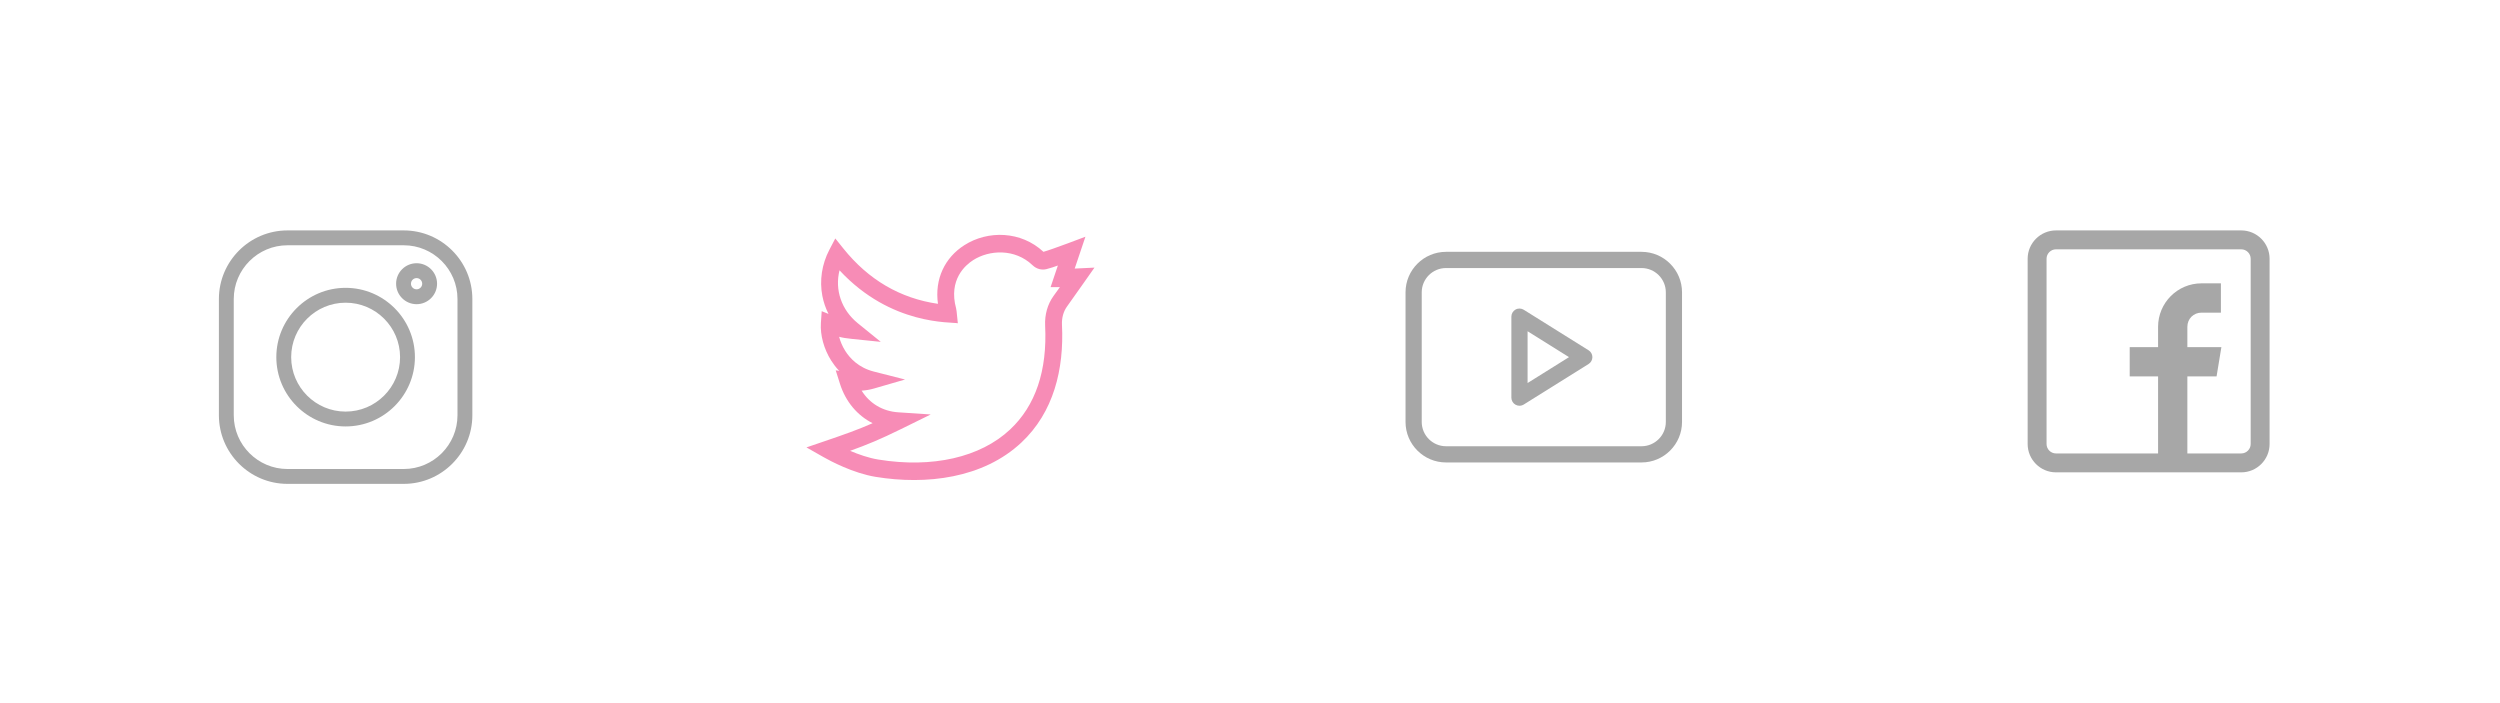 <svg width="217" height="61" viewBox="0 0 217 61" fill="none" xmlns="http://www.w3.org/2000/svg">
<g filter="url(#filter0_d_1_603)">
<circle cx="25.5" cy="25.5" r="20.5" fill="white"/>
<path d="M30.045 15H19.955C16.671 15 14 17.671 14 20.955V31.045C14 34.328 16.671 37 19.955 37H30.045C33.328 37 36 34.328 36 31.045V20.955C36 17.671 33.328 15 30.045 15V15ZM34.71 31.045C34.71 33.617 32.617 35.71 30.045 35.71H19.955C17.383 35.71 15.29 33.617 15.29 31.045V20.955C15.29 18.383 17.383 16.29 19.955 16.29H30.045C32.617 16.29 34.71 18.383 34.71 20.955V31.045Z" fill="#A7A7A7"/>
<path d="M25 19.984C21.683 19.984 18.985 22.683 18.985 26C18.985 29.317 21.683 32.015 25 32.015C28.317 32.015 31.015 29.317 31.015 26C31.015 22.683 28.317 19.984 25 19.984ZM25 30.726C22.394 30.726 20.274 28.606 20.274 26C20.274 23.394 22.394 21.274 25 21.274C27.606 21.274 29.726 23.394 29.726 26C29.726 28.606 27.606 30.726 25 30.726Z" fill="#A7A7A7"/>
<path d="M31.159 17.848C30.179 17.848 29.382 18.646 29.382 19.626C29.382 20.606 30.179 21.403 31.159 21.403C32.139 21.403 32.937 20.606 32.937 19.626C32.937 18.645 32.139 17.848 31.159 17.848ZM31.159 20.113C30.89 20.113 30.672 19.895 30.672 19.626C30.672 19.357 30.89 19.138 31.159 19.138C31.428 19.138 31.647 19.357 31.647 19.626C31.647 19.895 31.428 20.113 31.159 20.113Z" fill="#A7A7A7"/>
<circle cx="77.5" cy="25.5" r="20.5" fill="white"/>
<g clip-path="url(#clip0_1_603)">
<path d="M90 18.229C88.427 18.304 88.462 18.298 88.284 18.313L89.215 15.547C89.215 15.547 86.308 16.659 85.571 16.858C83.636 15.049 80.758 14.969 78.702 16.284C77.017 17.361 76.113 19.21 76.415 21.372C73.137 20.899 70.374 19.283 68.194 16.558L67.504 15.697L66.989 16.681C66.337 17.925 66.121 19.347 66.38 20.685C66.486 21.234 66.666 21.758 66.915 22.248L66.324 22.01L66.254 23.038C66.183 24.082 66.517 25.302 67.148 26.299C67.326 26.58 67.555 26.888 67.845 27.192L67.539 27.144L67.912 28.322C68.403 29.87 69.421 31.067 70.743 31.733C69.423 32.316 68.357 32.687 66.604 33.287L65 33.835L66.481 34.677C67.046 34.999 69.042 36.071 71.013 36.393C75.397 37.108 80.332 36.526 83.654 33.414C86.452 30.793 87.37 27.065 87.179 23.185C87.151 22.597 87.305 22.037 87.615 21.607C88.236 20.745 89.996 18.234 90 18.229V18.229ZM86.444 20.694C85.929 21.408 85.672 22.321 85.718 23.263C85.91 27.176 84.886 30.211 82.674 32.283C80.091 34.703 75.923 35.653 71.24 34.889C70.392 34.751 69.516 34.441 68.79 34.132C70.26 33.606 71.395 33.137 73.228 32.235L75.786 30.976L72.962 30.788C71.608 30.698 70.482 30.016 69.789 28.908C70.157 28.886 70.511 28.824 70.865 28.722L73.559 27.942L70.842 27.25C69.522 26.913 68.769 26.092 68.371 25.462C68.109 25.048 67.938 24.624 67.835 24.233C68.108 24.309 68.425 24.363 68.937 24.416L71.452 24.674L69.459 23.058C68.024 21.894 67.449 20.145 67.87 18.463C72.35 23.295 77.61 22.932 78.14 23.06C78.023 21.883 78.02 21.88 77.99 21.768C77.312 19.275 78.798 18.009 79.468 17.581C80.868 16.686 83.09 16.551 84.629 18.025C84.962 18.343 85.412 18.468 85.832 18.36C86.21 18.262 86.52 18.159 86.823 18.046L86.192 19.922L86.998 19.923C86.846 20.135 86.663 20.389 86.444 20.694Z" fill="#F78CB6"/>
</g>
<circle cx="129.5" cy="25.5" r="20.5" fill="white"/>
<path d="M132.888 25.404L127.263 21.888C127.046 21.753 126.773 21.745 126.55 21.869C126.326 21.993 126.187 22.229 126.187 22.484V29.516C126.187 29.771 126.326 30.007 126.55 30.131C126.656 30.189 126.773 30.219 126.891 30.219C127.02 30.219 127.149 30.183 127.263 30.112L132.888 26.596C133.094 26.468 133.219 26.242 133.219 26C133.219 25.758 133.094 25.532 132.888 25.404ZM127.594 28.247V23.753L131.189 26L127.594 28.247Z" fill="#A7A7A7"/>
<path d="M137.484 16.859H120.516C118.577 16.859 117 18.436 117 20.375V31.625C117 33.563 118.577 35.141 120.516 35.141H137.484C139.423 35.141 141 33.563 141 31.625V20.375C141 18.436 139.423 16.859 137.484 16.859ZM139.594 31.625C139.594 32.788 138.647 33.734 137.484 33.734H120.516C119.353 33.734 118.406 32.788 118.406 31.625V20.375C118.406 19.212 119.353 18.266 120.516 18.266H137.484C138.647 18.266 139.594 19.212 139.594 20.375V31.625Z" fill="#A7A7A7"/>
<circle cx="181.5" cy="25.5" r="20.5" fill="white"/>
<path d="M189.539 15H173.461C172.104 15 171 16.104 171 17.461V33.539C171 34.896 172.104 36 173.461 36H189.539C190.896 36 192 34.896 192 33.539V17.461C192 16.104 190.896 15 189.539 15ZM190.359 33.539C190.359 33.991 189.991 34.359 189.539 34.359H184.863V27.674H187.398L187.816 25.131H184.863V23.367C184.863 22.671 185.398 22.137 186.094 22.137H187.775V19.594H186.094C184.005 19.594 182.321 21.286 182.321 23.374V25.131H179.859V27.674H182.321V34.359H173.461C173.009 34.359 172.641 33.991 172.641 33.539V17.461C172.641 17.009 173.009 16.641 173.461 16.641H189.539C189.991 16.641 190.359 17.009 190.359 17.461V33.539Z" fill="#A7A7A7"/>
</g>
<defs>
<filter id="filter0_d_1_603" x="0" y="0" width="217" height="61" filterUnits="userSpaceOnUse" color-interpolation-filters="sRGB">
<feFlood flood-opacity="0" result="BackgroundImageFix"/>
<feColorMatrix in="SourceAlpha" type="matrix" values="0 0 0 0 0 0 0 0 0 0 0 0 0 0 0 0 0 0 127 0" result="hardAlpha"/>
<feOffset dx="5" dy="5"/>
<feGaussianBlur stdDeviation="5"/>
<feColorMatrix type="matrix" values="0 0 0 0 0.817 0 0 0 0 0.752 0 0 0 0 0.752 0 0 0 0.25 0"/>
<feBlend mode="normal" in2="BackgroundImageFix" result="effect1_dropShadow_1_603"/>
<feBlend mode="normal" in="SourceGraphic" in2="effect1_dropShadow_1_603" result="shape"/>
</filter>
<clipPath id="clip0_1_603">
<rect width="25" height="26" fill="white" transform="translate(65 13)"/>
</clipPath>
</defs>
</svg>
